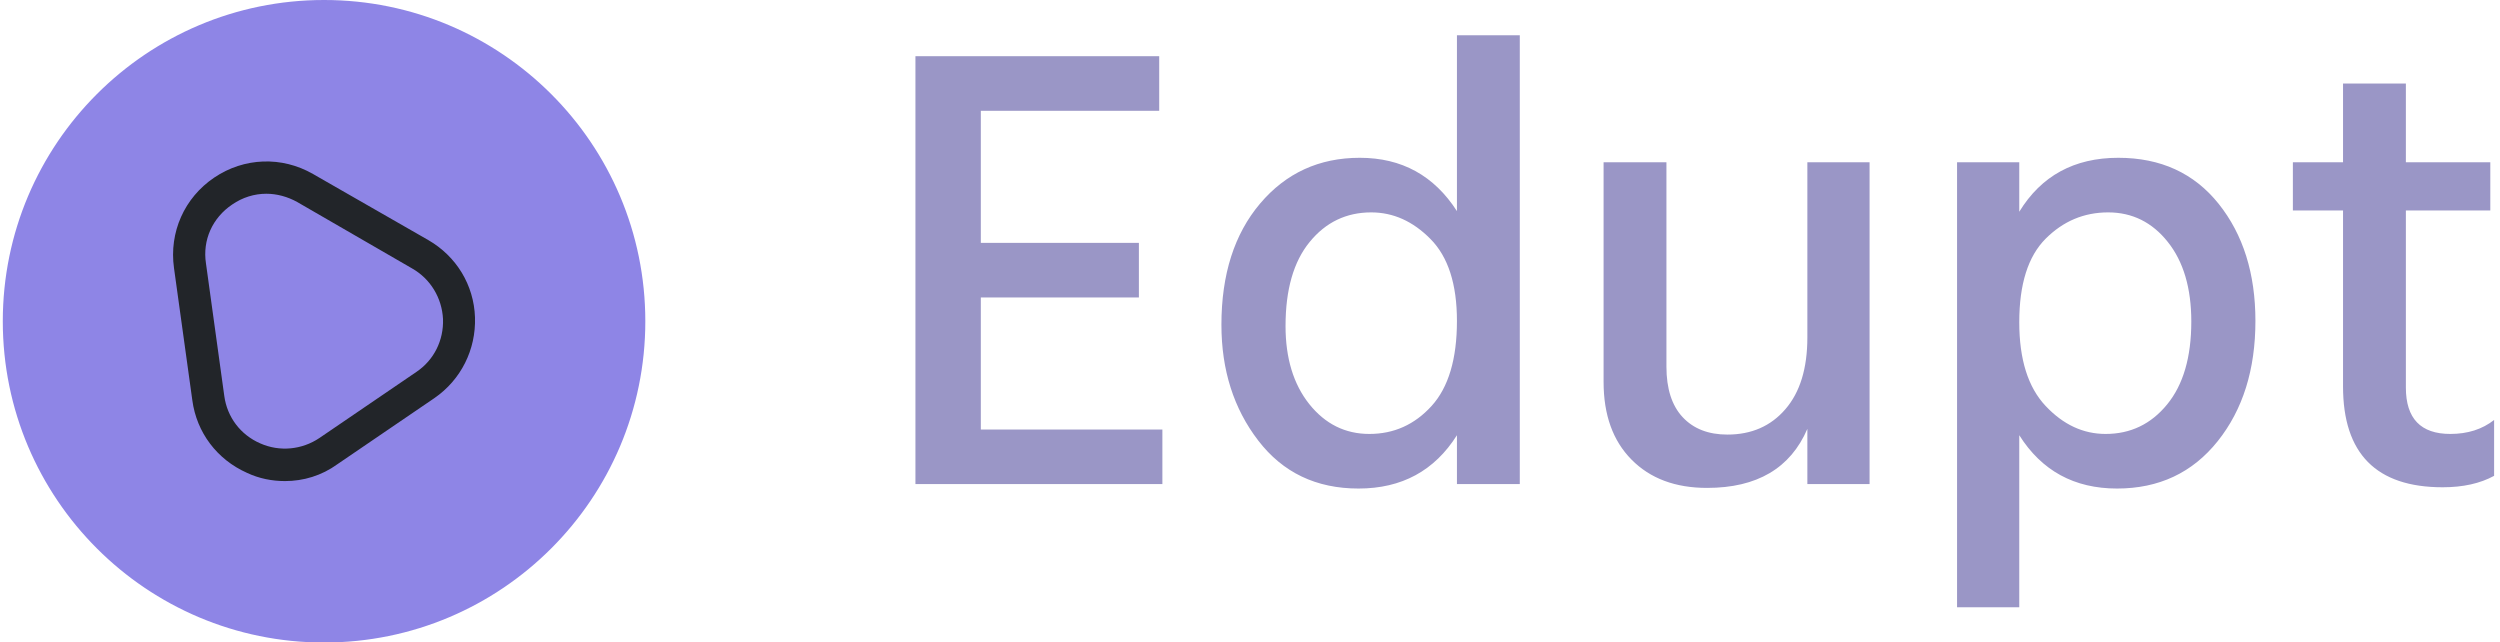 <svg xmlns="http://www.w3.org/2000/svg" version="1.1" xmlns:xlink="http://www.w3.org/1999/xlink" xmlns:svgjs="http://svgjs.dev/svgjs" width="1000" height="257" viewBox="0 0 1000 257"><g transform="matrix(1,0,0,1,-0.606,0.005)"><svg viewBox="0 0 396 102" data-background-color="#111111" preserveAspectRatio="xMidYMid meet" height="257" width="1000" xmlns="http://www.w3.org/2000/svg" xmlns:xlink="http://www.w3.org/1999/xlink"><g id="tight-bounds" transform="matrix(1,0,0,1,0.24,-0.002)"><svg viewBox="0 0 395.52 102.004" height="102.004" width="395.52"><g><svg viewBox="0 0 624.139 160.965" height="102.004" width="395.52"><g transform="matrix(1,0,0,1,228.619,8.837)"><svg viewBox="0 0 395.52 143.291" height="143.291" width="395.52"><g id="textblocktransform"><svg viewBox="0 0 395.52 143.291" height="143.291" width="395.52" id="textblock"><g><svg viewBox="0 0 395.52 143.291" height="143.291" width="395.52"><g transform="matrix(1,0,0,1,0,0)"><svg width="395.52" viewBox="3.65 -35.35 124.34 45.05" height="143.291" data-palette-color="#9a96c6"><path d="M23.1-4.3L23.1 0 3.65 0 3.65-33.7 22.85-33.7 22.85-29.4 8.8-29.4 8.8-19 21.25-19 21.25-14.7 8.8-14.7 8.8-4.3 23.1-4.3ZM32.8-12.45L32.8-12.45Q32.8-8.65 34.67-6.3 36.55-3.95 39.4-3.95L39.4-3.95Q42.3-3.95 44.3-6.15 46.3-8.35 46.3-12.85L46.3-12.85Q46.3-17.2 44.22-19.3 42.15-21.4 39.55-21.4L39.55-21.4Q36.6-21.4 34.7-19.07 32.8-16.75 32.8-12.45ZM51.25-35.35L51.25 0 46.3 0 46.3-3.85Q43.65 0.35 38.55 0.35L38.55 0.35Q33.55 0.35 30.65-3.43 27.75-7.2 27.75-12.55L27.75-12.55Q27.75-18.5 30.8-22.1 33.85-25.7 38.65-25.7L38.65-25.7Q43.6-25.7 46.3-21.5L46.3-21.5 46.3-35.35 51.25-35.35ZM78.8-25.35L78.8 0 73.9 0 73.9-4.35Q71.9 0.3 66 0.3L66 0.3Q62.25 0.3 60.05-1.93 57.85-4.15 57.85-8.05L57.85-8.05 57.85-25.35 62.8-25.35 62.8-9.25Q62.8-6.65 64.07-5.28 65.35-3.9 67.6-3.9L67.6-3.9Q70.45-3.9 72.17-5.9 73.9-7.9 73.9-11.55L73.9-11.55 73.9-25.35 78.8-25.35ZM90.59-3.85L90.59 9.7 85.69 9.7 85.69-25.35 90.59-25.35 90.59-21.45Q93.19-25.7 98.39-25.7L98.39-25.7Q103.39-25.7 106.29-22.08 109.19-18.45 109.19-12.85L109.19-12.85Q109.19-7.1 106.22-3.38 103.24 0.35 98.29 0.35L98.29 0.35Q93.24 0.35 90.59-3.85L90.59-3.85ZM90.59-12.75L90.59-12.75Q90.59-8.35 92.67-6.15 94.74-3.95 97.39-3.95L97.39-3.95Q100.34-3.95 102.24-6.28 104.14-8.6 104.14-12.8L104.14-12.8Q104.14-16.75 102.29-19.07 100.44-21.4 97.59-21.4 94.74-21.4 92.67-19.33 90.59-17.25 90.59-12.75ZM127.99-5.05L127.99-0.65Q126.34 0.25 123.94 0.25L123.94 0.25Q116.09 0.25 116.09-7.7L116.09-7.7 116.09-21.55 112.14-21.55 112.14-25.35 116.09-25.35 116.09-31.55 121.04-31.55 121.04-25.35 127.69-25.35 127.69-21.55 121.04-21.55 121.04-7.6Q121.04-3.95 124.54-3.95L124.54-3.95Q126.59-3.95 127.99-5.05L127.99-5.05Z" opacity="1" transform="matrix(1,0,0,1,0,0)" fill="#9a96c6" class="wordmark-text-0" data-fill-palette-color="primary" id="text-0"></path></svg></g></svg></g></svg></g></svg></g><g><svg viewBox="0 0 160.965 160.965" height="160.965" width="160.965"><g><svg></svg></g><g id="icon-0"><svg viewBox="0 0 160.965 160.965" height="160.965" width="160.965"><g><path d="M0 80.482c0-44.449 36.033-80.482 80.482-80.482 44.449 0 80.482 36.033 80.483 80.482 0 44.449-36.033 80.482-80.483 80.483-44.449 0-80.482-36.033-80.482-80.483zM80.482 148.042c37.312 0 67.56-30.248 67.56-67.56 0-37.312-30.248-67.56-67.56-67.56-37.312 0-67.56 30.248-67.56 67.56 0 37.312 30.248 67.56 67.56 67.56z" data-fill-palette-color="accent" fill="#8e85e6" stroke="transparent"></path><ellipse rx="79.677" ry="79.677" cx="80.482" cy="80.482" fill="#8e85e6" stroke="transparent" stroke-width="0" fill-opacity="1" data-fill-palette-color="accent"></ellipse></g><g transform="matrix(1,0,0,1,42.657,40.446)"><svg viewBox="0 0 75.65 80.073" height="80.073" width="75.65"><g><svg xmlns="http://www.w3.org/2000/svg" xmlns:xlink="http://www.w3.org/1999/xlink" version="1.1" x="0" y="0" viewBox="8.339 5.308 84.076 88.992" style="enable-background:new 0 0 100 100;" xml:space="preserve" height="80.073" width="75.65" class="icon-s-0" data-fill-palette-color="quaternary" id="s-0"><path d="M39.5 94.3c-3.6 0-7.2-0.7-10.6-2.3-8.3-3.7-14-11.2-15.2-20.2L8.6 35C7.2 25 11.5 15.4 19.8 9.8c8.3-5.6 18.8-6 27.5-1l32.1 18.4c7.8 4.5 12.7 12.5 13 21.5s-3.9 17.4-11.3 22.5l-27 18.4C49.7 92.8 44.6 94.3 39.5 94.3zM34.3 14.3c-3.3 0-6.6 1-9.5 3-5.5 3.7-8.3 9.9-7.3 16.4l5.1 36.9c0.8 5.9 4.5 10.8 10 13.2 5.4 2.4 11.6 1.8 16.5-1.5l27-18.4c4.9-3.3 7.6-8.8 7.4-14.7C83.2 43.3 80 38 74.9 35.1L42.9 16.6C40.2 15.1 37.2 14.3 34.3 14.3z" fill="#222529" data-fill-palette-color="quaternary"></path></svg></g></svg></g></svg></g></svg></g></svg></g><defs></defs></svg><rect width="395.52" height="102.004" fill="none" stroke="none" visibility="hidden"></rect></g></svg></g></svg>